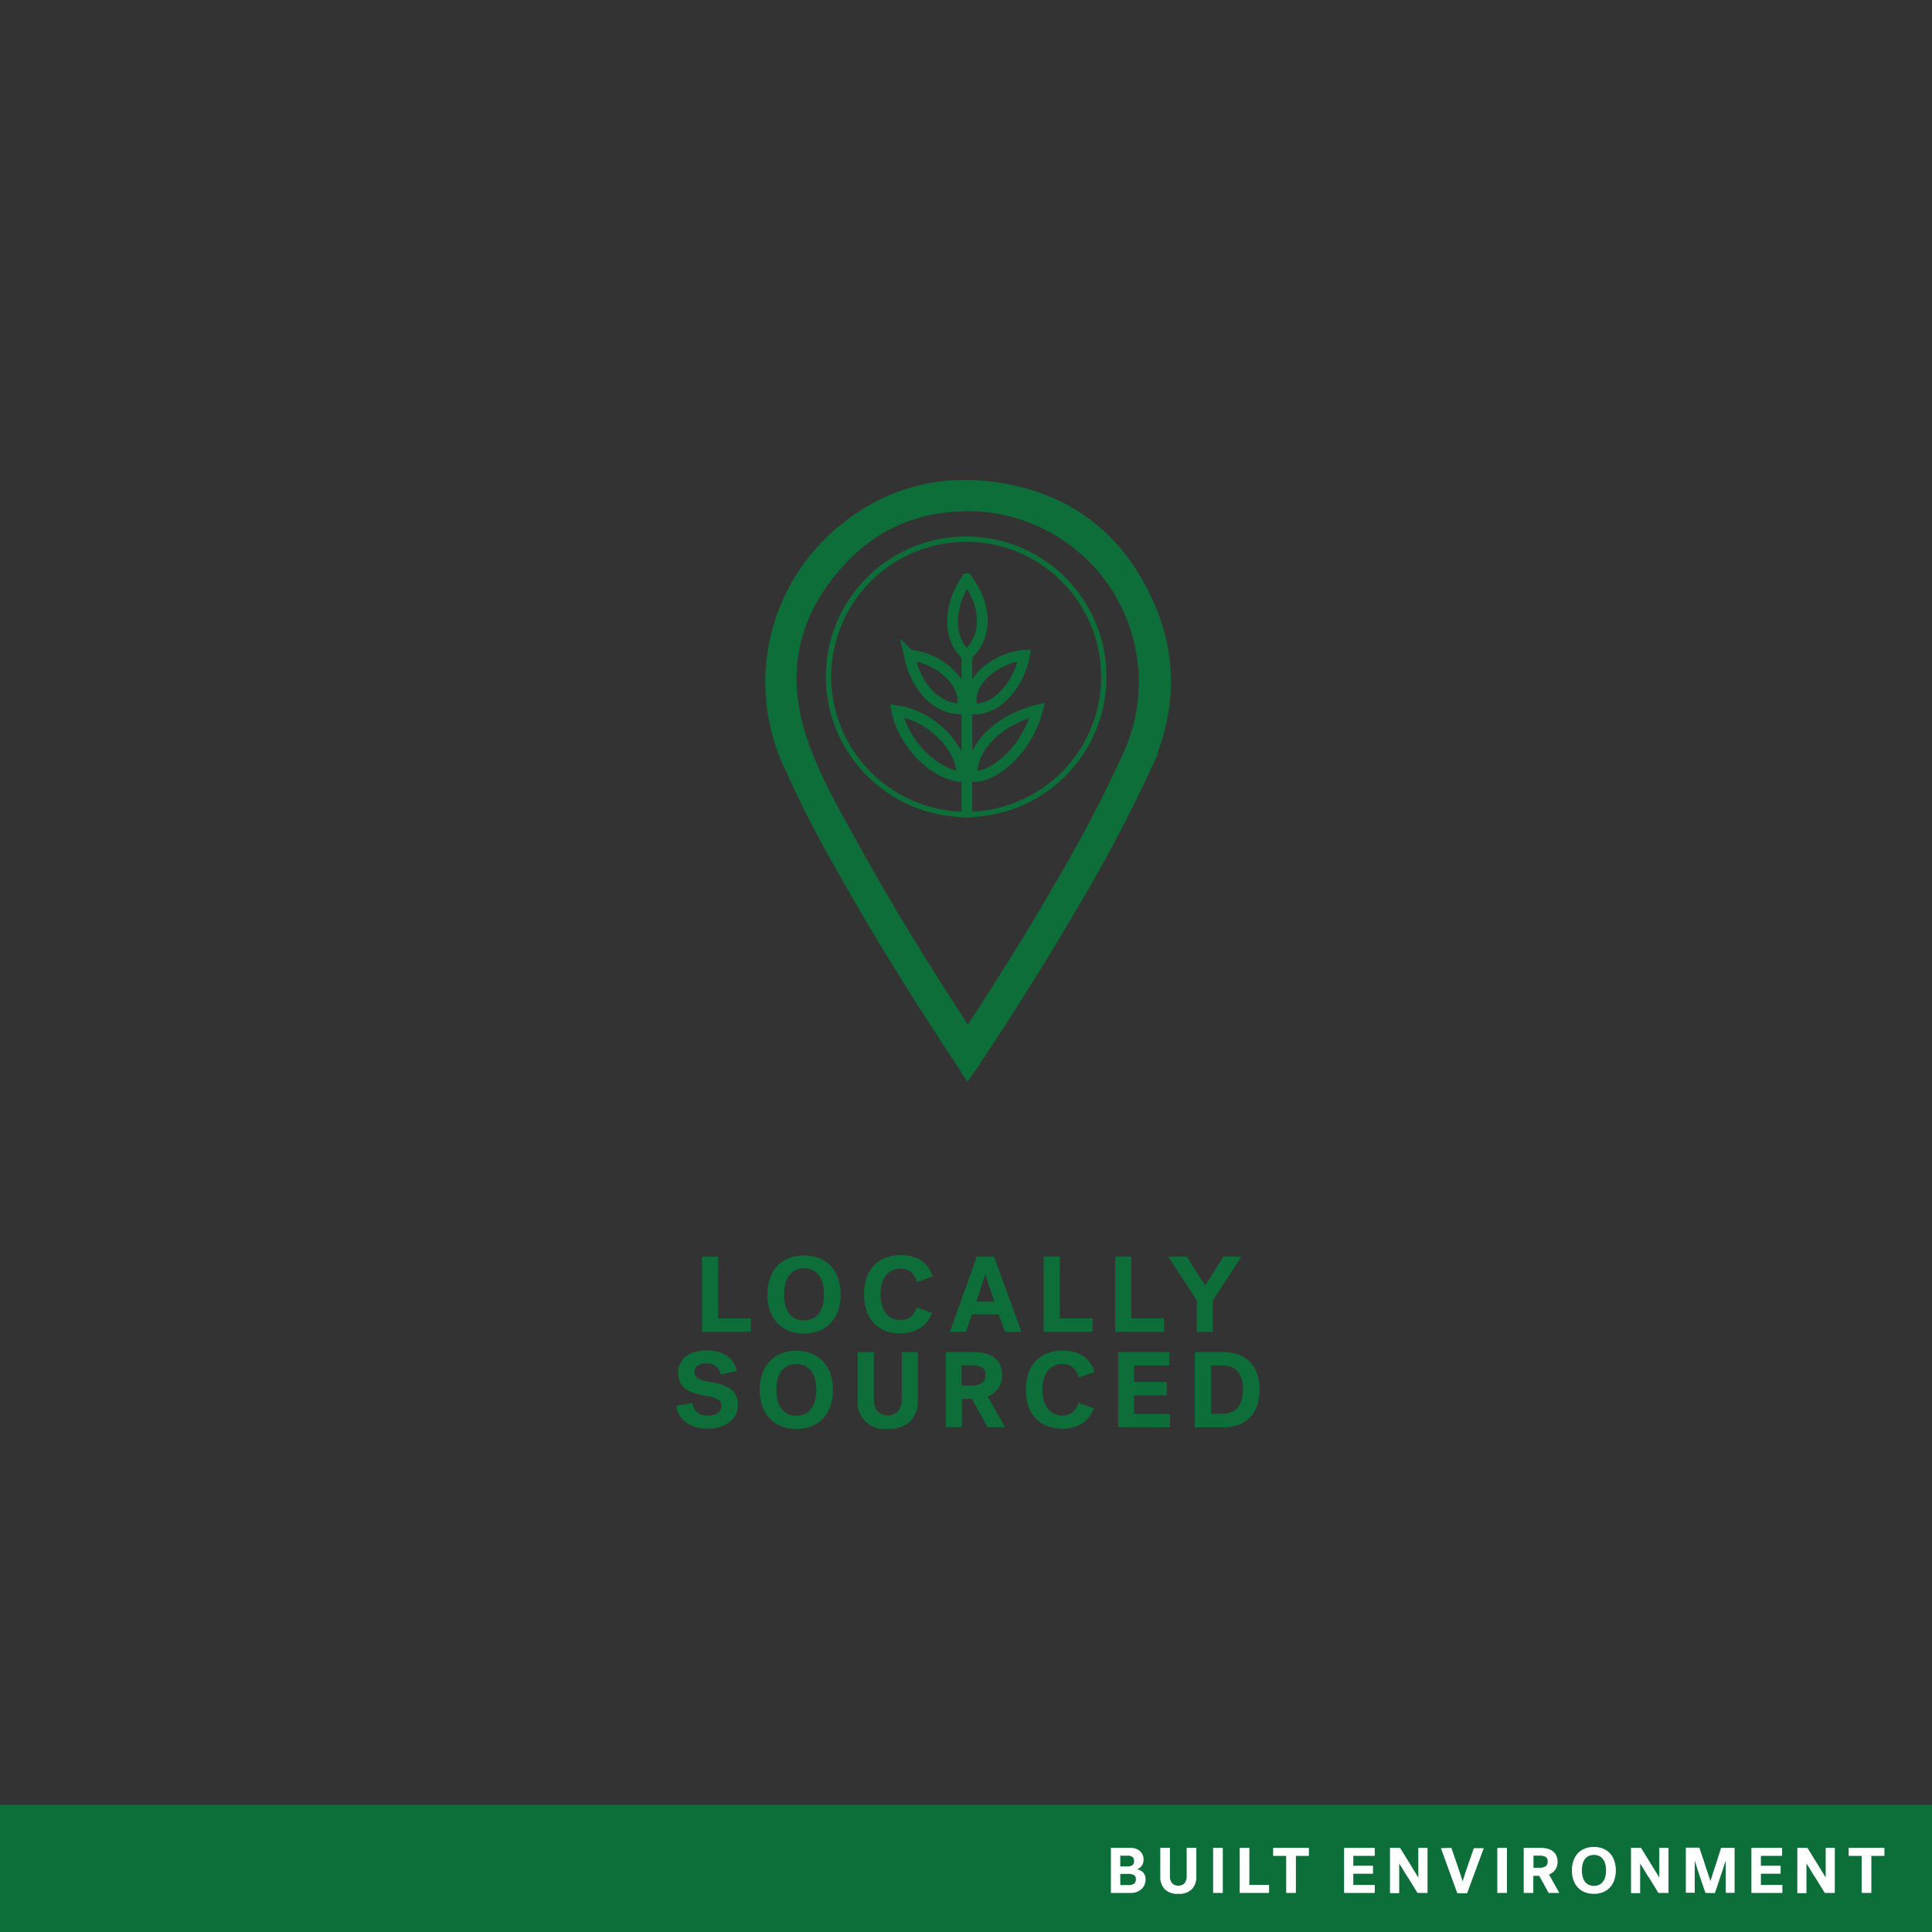 <svg xmlns="http://www.w3.org/2000/svg" viewBox="0 0 360 360"><rect x="0" y="0" width="360" height="360" fill="#333333" stroke="none"/><defs><style>.cls-1{fill:#0c6e39;}.cls-2{fill:#fff;}.cls-3{fill:#0e6e39;}.cls-4,.cls-5,.cls-6{fill:none;stroke:#0e6e39;stroke-miterlimit:10;}.cls-4{stroke-width:4px;}.cls-6{stroke-width:2px;}</style></defs><title>CARD</title><g id="BACKGROUND"><rect class="cls-1" y="336.29" width="360" height="23.94"/><path class="cls-2" d="M207,344.32h3.65a3,3,0,0,1,1,.16,2.47,2.47,0,0,1,.79.47,2,2,0,0,1,.48.69,2.29,2.29,0,0,1,.17.87,2.08,2.08,0,0,1-.11.69,1.73,1.73,0,0,1-.68.89,2.25,2.25,0,0,1-.46.24,1.9,1.9,0,0,1,1.08.49,1.76,1.76,0,0,1,.39.56,2.05,2.05,0,0,1,.15.83,2.55,2.55,0,0,1-.2,1,2.39,2.39,0,0,1-.57.79,2.72,2.72,0,0,1-.85.53,3.14,3.14,0,0,1-1.08.19H207Zm1.75,1.46v2H210a1.74,1.74,0,0,0,1-.22.87.87,0,0,0,.31-.78A.88.88,0,0,0,211,346a1.42,1.42,0,0,0-.9-.22Zm0,5.47h1.44a1.82,1.82,0,0,0,1.16-.27,1,1,0,0,0,.3-.78.85.85,0,0,0-.37-.82,2.33,2.33,0,0,0-1.11-.21h-1.42Z"/><path class="cls-2" d="M219.57,352.89A3.34,3.34,0,0,1,217,352a3.41,3.41,0,0,1-.8-2.4v-5.3H218v5.31a2,2,0,0,0,.38,1.27,1.64,1.64,0,0,0,2.36,0,2,2,0,0,0,.38-1.27v-5.31h1.8v5.3a3.41,3.41,0,0,1-.8,2.4A3.34,3.34,0,0,1,219.57,352.89Z"/><path class="cls-2" d="M226.05,344.32h1.8v8.4h-1.8Z"/><path class="cls-2" d="M231,344.32h1.8v6.9h3.67v1.5H231Z"/><path class="cls-2" d="M237.23,344.32h6.66v1.5h-2.42v6.9h-1.81v-6.9h-2.43Z"/><path class="cls-2" d="M250.45,352.72v-8.4h5.72v1.49h-4v1.84h3.67v1.49h-3.67v2.09h4v1.49Z"/><path class="cls-2" d="M259,344.32h1.88c.48.79.95,1.54,1.39,2.25l.65,1.05c.16.28.33.55.5.82l.48.78.38.62h0v-5.52H266v8.4h-1.87c-.48-.78-.93-1.52-1.37-2.22-.25-.42-.47-.77-.64-1l-.51-.83-.48-.79c-.16-.25-.29-.47-.41-.64h0v5.52H259Z"/><path class="cls-2" d="M270.44,344.32l.84,2.43c.16.46.29.84.39,1.16s.21.62.32.94l.3.92.25.79h0c.07-.23.16-.5.25-.8l.31-.95.34-1,.35-1q.39-1.17.84-2.43h1.85l-3.1,8.4h-1.83l-3.06-8.4Z"/><path class="cls-2" d="M279,344.32h1.8v8.4H279Z"/><path class="cls-2" d="M290.23,346.87a2.57,2.57,0,0,1-.43,1.53,2.48,2.48,0,0,1-1.17.87l1.93,3.45h-2l-1.74-3.18h-1.11v3.18h-1.79v-8.4H287a5.47,5.47,0,0,1,1.33.15,2.84,2.84,0,0,1,1,.46,2.08,2.08,0,0,1,.65.79A2.71,2.71,0,0,1,290.23,346.87Zm-1.85,0A.9.9,0,0,0,288,346a2.32,2.32,0,0,0-1.18-.23h-1.08v2.26h1.08a2.1,2.1,0,0,0,1.18-.27A1,1,0,0,0,288.38,346.89Z"/><path class="cls-2" d="M292.9,348.52a5.24,5.24,0,0,1,.3-1.83,4,4,0,0,1,.82-1.38,3.7,3.7,0,0,1,1.29-.86,4.56,4.56,0,0,1,1.68-.3,4.49,4.49,0,0,1,1.68.3,3.52,3.52,0,0,1,1.29.86,3.83,3.83,0,0,1,.83,1.38,5.73,5.73,0,0,1,0,3.66,3.7,3.7,0,0,1-.83,1.37,3.42,3.42,0,0,1-1.29.87,4.49,4.49,0,0,1-1.68.3,4.56,4.56,0,0,1-1.68-.3,3.59,3.59,0,0,1-1.29-.87,3.82,3.82,0,0,1-.82-1.37A5.24,5.24,0,0,1,292.9,348.52Zm1.86,0a4.81,4.81,0,0,0,.14,1.17,2.72,2.72,0,0,0,.41.91,2,2,0,0,0,.7.59,2.42,2.42,0,0,0,2,0,1.88,1.88,0,0,0,.69-.59,2.54,2.54,0,0,0,.42-.91,4.81,4.81,0,0,0,.14-1.17,4.69,4.69,0,0,0-.14-1.17,2.47,2.47,0,0,0-.42-.91,1.79,1.79,0,0,0-.69-.59,2.42,2.42,0,0,0-2,0,1.89,1.89,0,0,0-.7.59,2.63,2.63,0,0,0-.41.91A4.69,4.69,0,0,0,294.76,348.52Z"/><path class="cls-2" d="M303.91,344.32h1.87l1.39,2.25.65,1.05.5.82.48.78.39.62h0v-5.52h1.71v8.4h-1.88l-1.36-2.22c-.26-.42-.47-.77-.65-1l-.51-.83-.48-.79-.4-.64h0v5.52h-1.7Z"/><path class="cls-2" d="M317.79,352.72q-.18-.5-.45-1.29l-.56-1.66c-.19-.58-.38-1.14-.56-1.7s-.32-1-.43-1.39h0v6h-1.66v-8.4h2.52c.35,1,.66,2,.94,2.82.17.51.31.92.41,1.24s.21.62.3.91.18.54.26.78.13.4.16.5l.15-.5c.08-.24.16-.51.26-.83l.33-1c.11-.36.23-.72.35-1.08q.41-1.29.9-2.82h2.51v8.4h-1.66v-6h0l-.29.9-.37,1.11c-.13.39-.26.79-.4,1.19s-.26.79-.38,1.15l-.33,1c-.1.3-.19.53-.25.7Z"/><path class="cls-2" d="M326.35,352.72v-8.4h5.72v1.49h-3.95v1.84h3.67v1.49h-3.67v2.09h4v1.49Z"/><path class="cls-2" d="M334.91,344.32h1.88c.48.79.95,1.54,1.39,2.25l.65,1.05c.16.28.33.55.5.82l.48.78.38.62h0v-5.52h1.7v8.4h-1.87c-.48-.78-.93-1.52-1.37-2.22-.25-.42-.47-.77-.64-1l-.51-.83-.48-.79c-.16-.25-.29-.47-.41-.64h0v5.52h-1.71Z"/><path class="cls-2" d="M344.47,344.32h6.66v1.5H348.7v6.9h-1.81v-6.9h-2.42Z"/></g><g id="LINE_ONE" data-name="LINE ONE"><path class="cls-3" d="M130.8,234.16h3v11.5h6.12v2.5H130.8Z"/><path class="cls-3" d="M143,241.16a8.83,8.83,0,0,1,.49-3,6.27,6.27,0,0,1,1.38-2.29,5.82,5.82,0,0,1,2.15-1.44,8.09,8.09,0,0,1,5.6,0,5.9,5.9,0,0,1,2.15,1.44,6.55,6.55,0,0,1,1.38,2.29,9.74,9.74,0,0,1,0,6.1,6.64,6.64,0,0,1-1.38,2.29,6,6,0,0,1-2.15,1.44,8.09,8.09,0,0,1-5.6,0,5.94,5.94,0,0,1-2.15-1.44,6.35,6.35,0,0,1-1.38-2.29A8.83,8.83,0,0,1,143,241.16Zm3.1,0a7.56,7.56,0,0,0,.23,2,4.33,4.33,0,0,0,.69,1.52,3.16,3.16,0,0,0,1.16,1,3.64,3.64,0,0,0,1.64.35,3.7,3.7,0,0,0,1.64-.35,3.32,3.32,0,0,0,1.16-1,4.73,4.73,0,0,0,.69-1.52,8,8,0,0,0,.23-2,7.9,7.9,0,0,0-.23-1.95,4.63,4.63,0,0,0-.69-1.52,3.22,3.22,0,0,0-1.16-1,3.57,3.57,0,0,0-1.64-.35,3.51,3.51,0,0,0-1.64.35,3.06,3.06,0,0,0-1.16,1,4.25,4.25,0,0,0-.69,1.52A7.45,7.45,0,0,0,146.14,241.16Z"/><path class="cls-3" d="M161,241.16a9.12,9.12,0,0,1,.48-3.07,6.25,6.25,0,0,1,1.37-2.29,5.64,5.64,0,0,1,2.16-1.43,7.74,7.74,0,0,1,2.85-.49,6.77,6.77,0,0,1,3.76,1,5.32,5.32,0,0,1,2.16,3l-2.92,1a3.92,3.92,0,0,0-1.08-1.83,2.82,2.82,0,0,0-2-.65,3.46,3.46,0,0,0-1.62.36,3.18,3.18,0,0,0-1.16,1,4.28,4.28,0,0,0-.69,1.51,8.09,8.09,0,0,0,0,3.83,4.45,4.45,0,0,0,.69,1.51,3.21,3.21,0,0,0,1.16,1,3.51,3.51,0,0,0,1.64.36,3,3,0,0,0,1.89-.58,3.72,3.72,0,0,0,1.11-1.76l2.88,1a6.07,6.07,0,0,1-2.16,2.8,6.44,6.44,0,0,1-3.76,1A7.7,7.7,0,0,1,165,248a5.86,5.86,0,0,1-2.14-1.42,6.17,6.17,0,0,1-1.37-2.29A9.26,9.26,0,0,1,161,241.16Z"/><path class="cls-3" d="M190.34,248.16h-3.1l-1.12-3.24h-5L180,248.16H177l5-14h3.22Zm-6.76-10.72-.14.47c-.07.2-.14.44-.22.7s-.17.54-.27.84l-.29.87-.74,2.22h3.38c-.27-.79-.52-1.53-.74-2.22-.15-.4-.27-.73-.35-1s-.17-.51-.24-.75-.15-.47-.21-.67a4.69,4.69,0,0,1-.14-.47Z"/><path class="cls-3" d="M194.48,234.16h3v11.5h6.11v2.5h-9.11Z"/><path class="cls-3" d="M207.8,234.16h3v11.5h6.12v2.5H207.8Z"/><path class="cls-3" d="M223,242.3l-5.3-8.14h3.44l3.42,5.36,3.4-5.36h3.34L226,242.3v5.86h-3Z"/></g><g id="LINE_TWO" data-name="LINE TWO"><path class="cls-3" d="M129.39,255.62a1.33,1.33,0,0,0,.78,1.29,8.65,8.65,0,0,0,2.48.67,7.91,7.91,0,0,1,3.67,1.38,3.51,3.51,0,0,1,1.17,2.86,3.92,3.92,0,0,1-.42,1.83A4.07,4.07,0,0,1,135.9,265a5.44,5.44,0,0,1-1.79.88,7.81,7.81,0,0,1-2.26.32,7.34,7.34,0,0,1-2.38-.36,5.66,5.66,0,0,1-1.8-.93,4.07,4.07,0,0,1-1.16-1.36,3.6,3.6,0,0,1-.46-1.62l3-.48a2.52,2.52,0,0,0,.79,1.67,2.8,2.8,0,0,0,2,.66,4.67,4.67,0,0,0,1-.11,2.21,2.21,0,0,0,.82-.33,1.83,1.83,0,0,0,.55-.56,1.64,1.64,0,0,0,.2-.83,1.36,1.36,0,0,0-.65-1.2,6.42,6.42,0,0,0-2.29-.67,19.38,19.38,0,0,1-2-.46,5.48,5.48,0,0,1-1.63-.78,3.42,3.42,0,0,1-1.08-1.22,3.73,3.73,0,0,1-.39-1.79,3.89,3.89,0,0,1,.4-1.83,3.65,3.65,0,0,1,1.12-1.32,4.92,4.92,0,0,1,1.7-.78,8,8,0,0,1,2.14-.27,8.16,8.16,0,0,1,2,.25,5.89,5.89,0,0,1,1.67.74,4.64,4.64,0,0,1,1.21,1.21,4.56,4.56,0,0,1,.66,1.64l-3,.66a2.45,2.45,0,0,0-.82-1.51,2.64,2.64,0,0,0-1.78-.57,2.83,2.83,0,0,0-1.69.42A1.34,1.34,0,0,0,129.39,255.62Z"/><path class="cls-3" d="M141.57,258.94a8.73,8.73,0,0,1,.49-3,6.19,6.19,0,0,1,1.38-2.29,6,6,0,0,1,2.15-1.45,8.09,8.09,0,0,1,5.6,0,6.05,6.05,0,0,1,2.15,1.45,6.46,6.46,0,0,1,1.38,2.29,9.71,9.71,0,0,1,0,6.09,6.46,6.46,0,0,1-1.38,2.29,6.05,6.05,0,0,1-2.15,1.45,8.09,8.09,0,0,1-5.6,0,6,6,0,0,1-2.15-1.45,6.19,6.19,0,0,1-1.38-2.29A8.75,8.75,0,0,1,141.57,258.94Zm3.1,0a7.58,7.58,0,0,0,.23,2,4.28,4.28,0,0,0,.69,1.51,3.18,3.18,0,0,0,1.16,1,3.64,3.64,0,0,0,1.64.34,3.7,3.7,0,0,0,1.64-.34,3.35,3.35,0,0,0,1.16-1,4.67,4.67,0,0,0,.69-1.51,8.42,8.42,0,0,0,0-3.91,4.67,4.67,0,0,0-.69-1.51,3.35,3.35,0,0,0-1.16-1,3.7,3.7,0,0,0-1.64-.34,3.64,3.64,0,0,0-1.64.34,3.18,3.18,0,0,0-1.16,1,4.28,4.28,0,0,0-.69,1.51A7.56,7.56,0,0,0,144.67,258.94Z"/><path class="cls-3" d="M165.43,266.23a4.91,4.91,0,0,1-5.6-5.45v-8.84h3v8.87a3.31,3.31,0,0,0,.64,2.1,2.73,2.73,0,0,0,3.92,0,3.37,3.37,0,0,0,.64-2.1v-8.87h3v8.84a5.65,5.65,0,0,1-1.34,4A5.6,5.6,0,0,1,165.43,266.23Z"/><path class="cls-3" d="M186.71,256.2a4.24,4.24,0,0,1-.71,2.54,4.18,4.18,0,0,1-1.95,1.46l3.22,5.74H184l-2.9-5.29h-1.86v5.29h-3v-14h5.12a9.39,9.39,0,0,1,2.21.25,5,5,0,0,1,1.69.77,3.66,3.66,0,0,1,1.08,1.32A4.53,4.53,0,0,1,186.71,256.2Zm-3.08,0a1.49,1.49,0,0,0-.65-1.41,3.93,3.93,0,0,0-2-.39h-1.8v3.77H181a3.42,3.42,0,0,0,2-.45A1.73,1.73,0,0,0,183.63,256.23Z"/><path class="cls-3" d="M191.17,258.94a9.21,9.21,0,0,1,.47-3.07,6.72,6.72,0,0,1,1.37-2.29,6,6,0,0,1,2.16-1.43,8,8,0,0,1,2.85-.49,6.78,6.78,0,0,1,3.77,1,5.27,5.27,0,0,1,2.15,3l-2.92,1a3.84,3.84,0,0,0-1.08-1.83,2.79,2.79,0,0,0-2-.66,3.41,3.41,0,0,0-1.63.37,3.35,3.35,0,0,0-1.16,1,4.46,4.46,0,0,0-.68,1.51,7.76,7.76,0,0,0,0,3.83,4.49,4.49,0,0,0,.68,1.5,3.28,3.28,0,0,0,1.16,1,3.45,3.45,0,0,0,1.64.37,3,3,0,0,0,1.9-.58,3.63,3.63,0,0,0,1.1-1.76l2.88,1a5.89,5.89,0,0,1-2.15,2.8,6.39,6.39,0,0,1-3.77,1,7.57,7.57,0,0,1-2.79-.5,5.88,5.88,0,0,1-2.14-1.41,6.62,6.62,0,0,1-1.37-2.29A9.29,9.29,0,0,1,191.17,258.94Z"/><path class="cls-3" d="M208.35,265.94v-14h9.54v2.49h-6.58v3.07h6.11V260h-6.11v3.48H218v2.48Z"/><path class="cls-3" d="M222.63,251.94h5.22a8.45,8.45,0,0,1,2.88.47,5.87,5.87,0,0,1,2.16,1.37,6.1,6.1,0,0,1,1.35,2.18,9.71,9.71,0,0,1,0,6,6.1,6.1,0,0,1-1.35,2.18,5.87,5.87,0,0,1-2.16,1.37,8.45,8.45,0,0,1-2.88.46h-5.22Zm9,7a7,7,0,0,0-.23-1.84,4.3,4.3,0,0,0-.7-1.44,3.29,3.29,0,0,0-1.19-.92,4.3,4.3,0,0,0-1.72-.31h-2.12v9h2.12a4.3,4.3,0,0,0,1.72-.31,3.29,3.29,0,0,0,1.19-.92,4.3,4.3,0,0,0,.7-1.44A7,7,0,0,0,231.61,258.94Z"/></g><g id="ICON"><path class="cls-4" d="M180.33,198c-1.9-2.9-3.74-5.68-5.54-8.49-5.9-9.17-11.61-18.45-16.93-28A205.42,205.42,0,0,1,147.43,141a35.57,35.57,0,0,1,10.93-42,34,34,0,0,1,25-7.39C197.84,93,208,100.64,213.55,114c3.92,9.45,3.35,19-.86,28.34A285.4,285.4,0,0,1,198.54,169c-5.66,9.68-11.66,19.16-17.87,28.51Zm0-3.45c.19-.26.3-.4.4-.55,6.08-9.26,12-18.64,17.52-28.24a268.2,268.2,0,0,0,12.88-24.57,33.86,33.86,0,0,0-29.5-47.91c-10.08-.3-18.83,3.09-25.69,10.49-9.39,10.13-11.85,22-7.28,35,2.51,7.19,6.39,13.8,10.07,20.45,5.49,9.9,11.4,19.55,17.53,29.06Z"/><path class="cls-5" d="M154.38,126.17a25.65,25.65,0,1,1,25.75,25.59A25.74,25.74,0,0,1,154.38,126.17Z"/><path class="cls-6" d="M193.31,132.33c-7.31,1.79-12.45,7-12.22,12.3C184.93,145.13,191.32,139.87,193.31,132.33Zm-14,12.34c0-5.5-5.91-11.36-12.21-12.23C168.3,138.53,174.29,144.59,179.32,144.67Zm.85-36.81c-3.58,5.13-3.54,11.31,0,14.24C184,118.69,184,113.07,180.17,107.86Zm10.74,14.21c-6.39.68-11.23,5.8-9.63,10.06C186.23,132.31,190,127,190.91,122.07Zm-21.49,0c1.31,6.17,5.25,10.14,9.79,10C180.62,127.55,175.13,122.53,169.42,122.08Zm10.76,0v30.28"/></g></svg>
